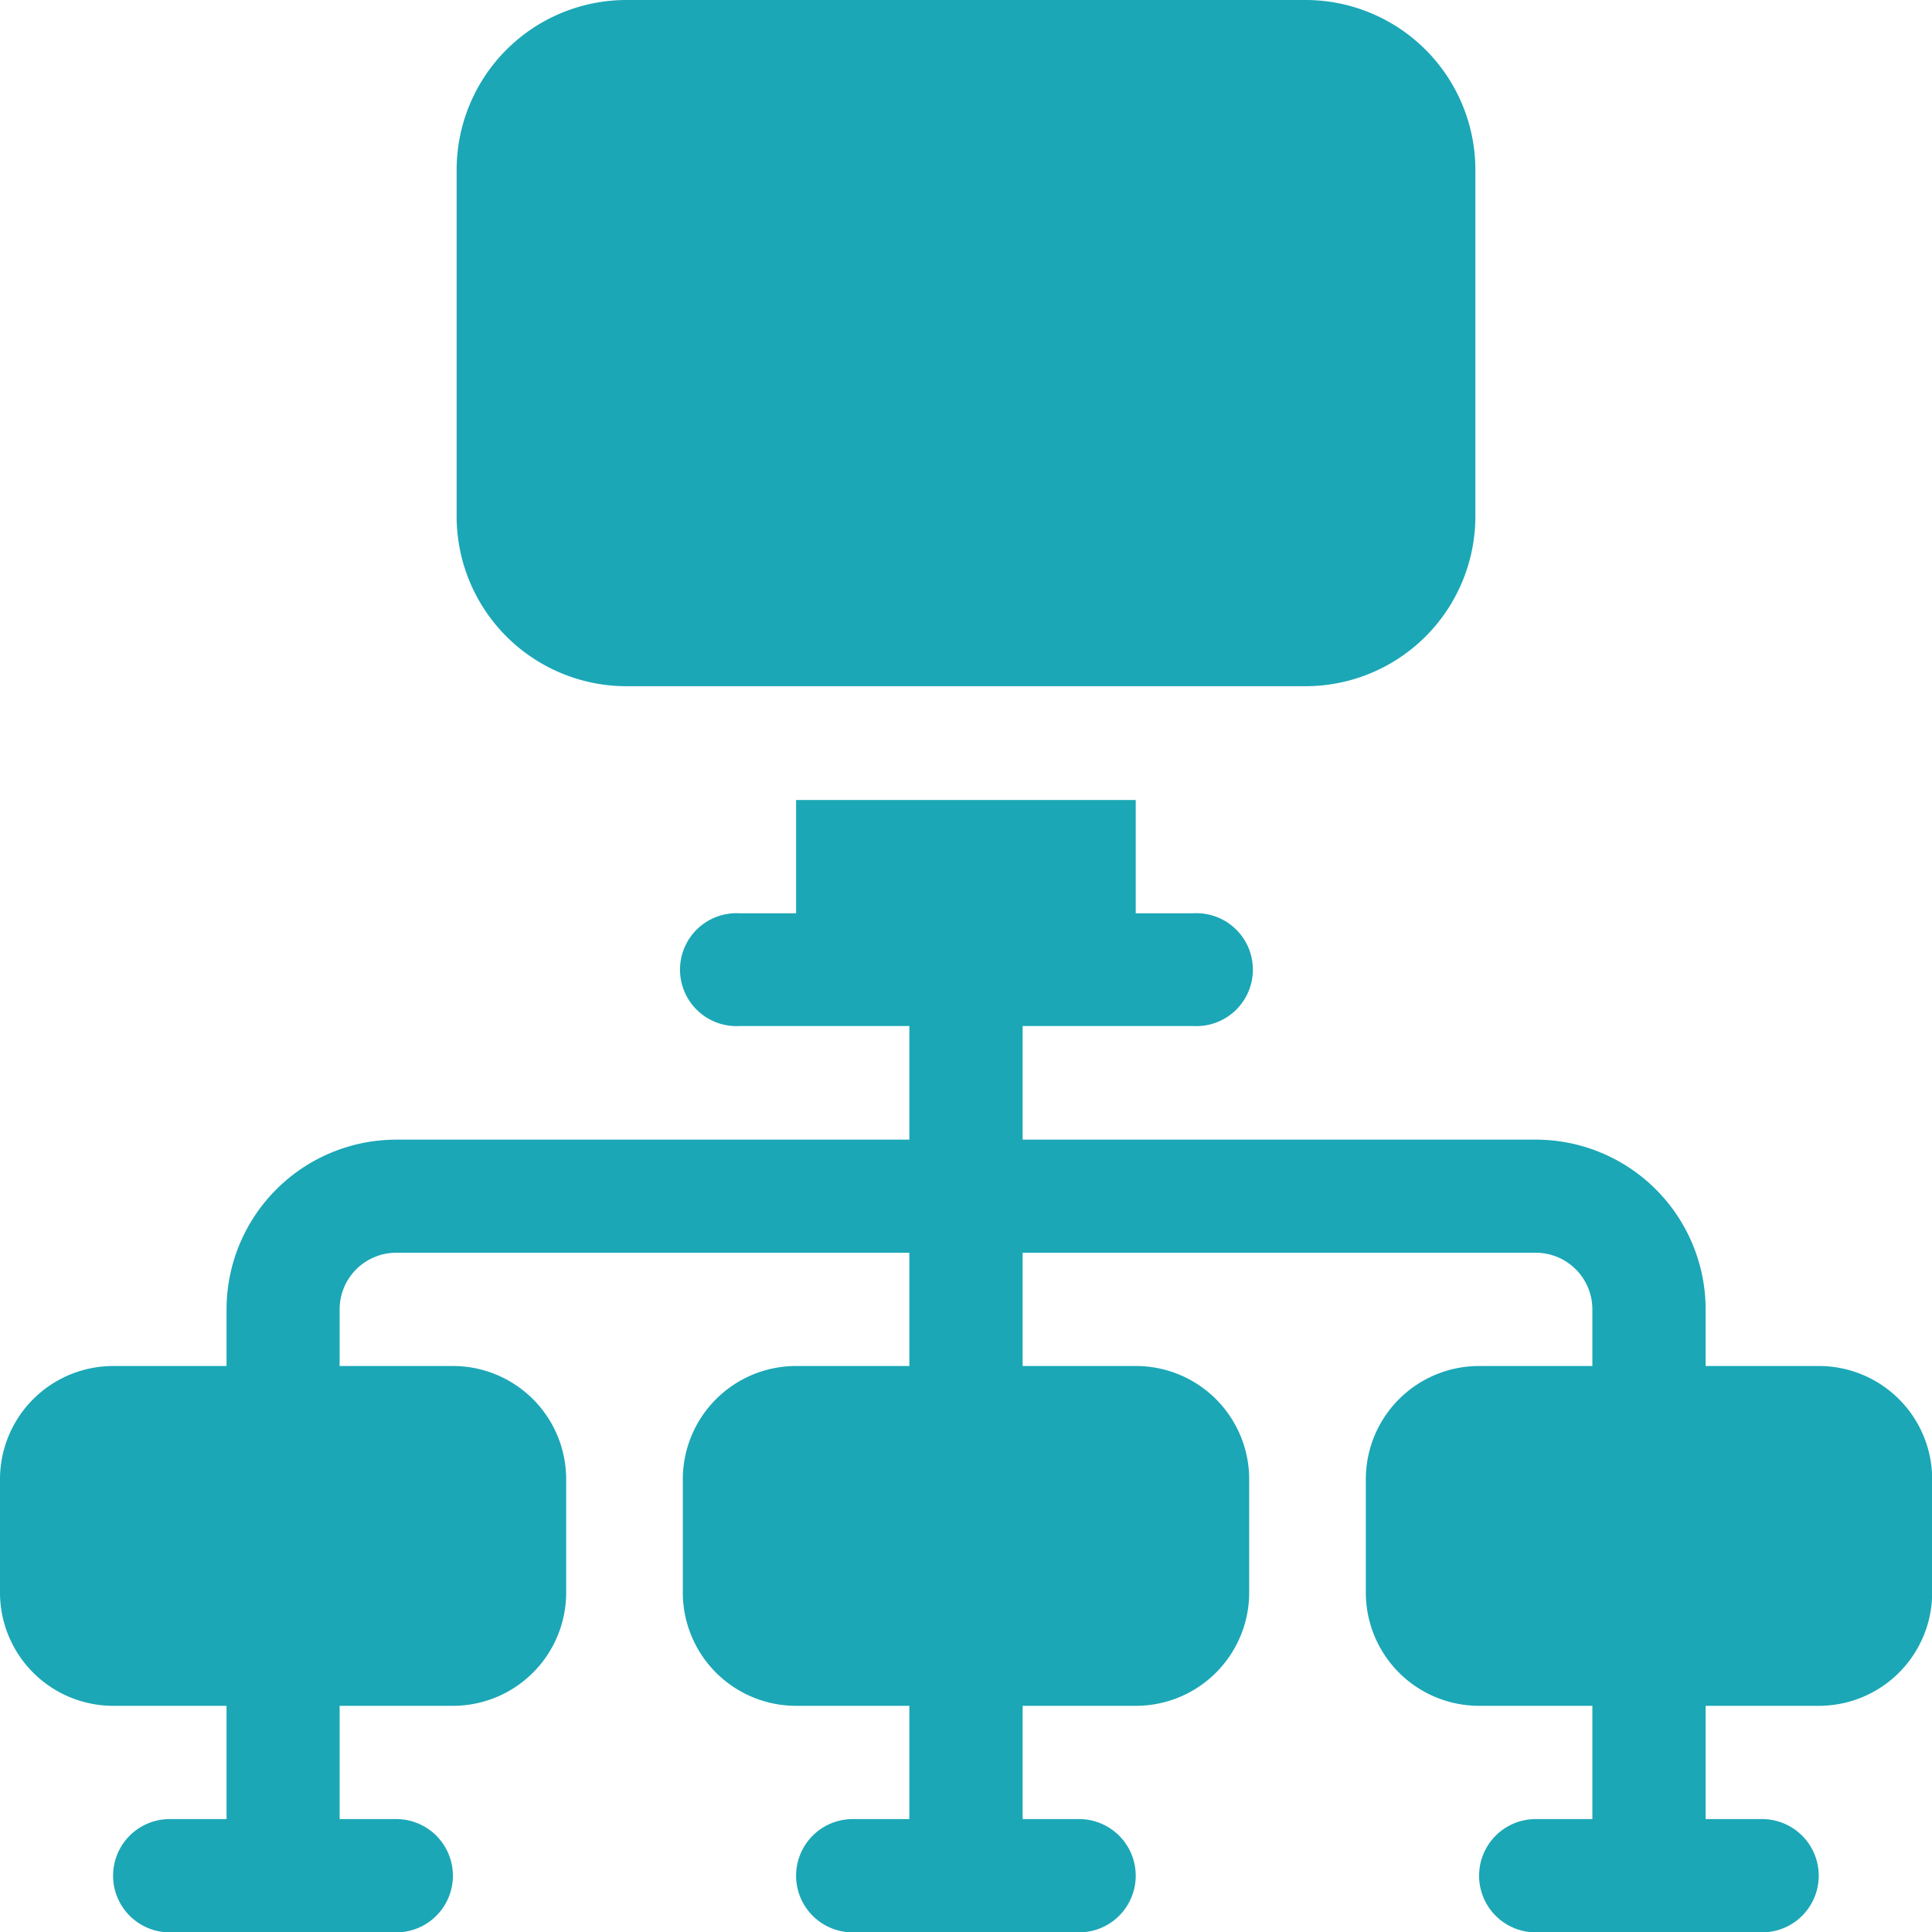 <svg xmlns="http://www.w3.org/2000/svg" width="10.848" height="10.848" viewBox="0 0 10.848 10.848"><defs><style>.a{fill:#1ba7b6;}</style></defs><g transform="translate(2.564)"><path class="a" d="M125.767,0h-3.814A.954.954,0,0,0,121,.953V2.9a.954.954,0,0,0,.953.953h3.814a.954.954,0,0,0,.953-.953V.953A.954.954,0,0,0,125.767,0Z" transform="translate(-121)"/></g><g transform="translate(0 4.492)"><path class="a" d="M10.212,215.178H9.577v-.318a.954.954,0,0,0-.953-.953H5.742v-.638H6.7a.317.317,0,1,0,0-.633H6.377V212H4.47v.636H4.153a.317.317,0,1,0,0,.633h.953v.638H2.225a.954.954,0,0,0-.953.953v.318H.636a.636.636,0,0,0-.636.636v.636a.636.636,0,0,0,.636.636h.636v.636H.953a.318.318,0,1,0,0,.636H2.225a.318.318,0,1,0,0-.636H1.907v-.636h.636a.636.636,0,0,0,.636-.636v-.636a.636.636,0,0,0-.636-.636H1.907v-.318a.318.318,0,0,1,.318-.318H5.106v.636H4.47a.636.636,0,0,0-.636.636v.636a.636.636,0,0,0,.636.636h.636v.636H4.788a.318.318,0,1,0,0,.636H6.059a.318.318,0,1,0,0-.636H5.742v-.636h.636a.636.636,0,0,0,.636-.636v-.636a.636.636,0,0,0-.636-.636H5.742v-.636H8.623a.318.318,0,0,1,.318.318v.318H8.305a.636.636,0,0,0-.636.636v.636a.636.636,0,0,0,.636.636h.636v.636H8.623a.318.318,0,1,0,0,.636H9.894a.318.318,0,1,0,0-.636H9.577v-.636h.636a.636.636,0,0,0,.636-.636v-.636A.636.636,0,0,0,10.212,215.178Z" transform="translate(0 -212)"/></g></svg>